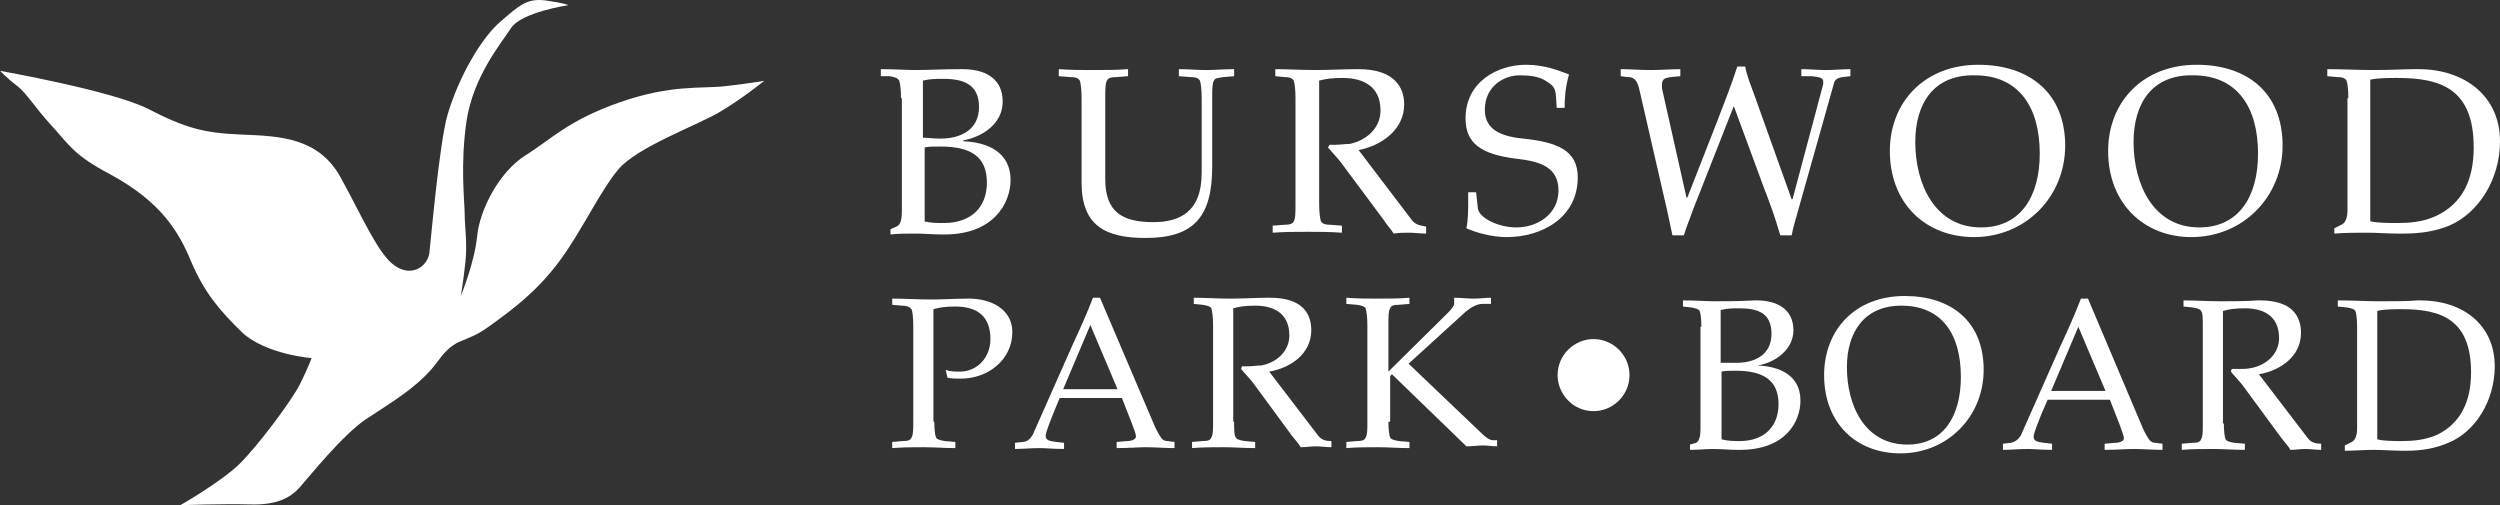 <svg width="193" height="39" viewBox="0 0 193 39" fill="none" xmlns="http://www.w3.org/2000/svg">
<rect x="0" y="0" width="193" height="39" fill="#333333" stroke="none"/>
<path d="M72.128 32.557C72.128 33.168 72.196 33.643 72.264 33.778C72.331 33.914 72.534 33.982 72.941 34.05L73.753 34.118V34.593C72.873 34.593 72.128 34.525 71.316 34.525C70.504 34.525 69.692 34.525 68.88 34.593V34.118L69.692 34.05C70.098 34.05 70.301 33.982 70.369 33.778C70.504 33.575 70.504 33.168 70.504 32.557V25.091C70.504 24.48 70.436 24.005 70.369 23.869C70.233 23.733 70.098 23.597 69.624 23.597L68.88 23.53V23.054C69.963 23.054 70.91 23.122 71.858 23.122C72.805 23.122 73.82 23.054 74.7 23.054H74.835C76.392 23.054 78.152 23.801 78.152 25.634C78.152 27.738 76.324 29.231 74.159 29.231C73.82 29.231 73.482 29.231 73.144 29.163L73.008 28.552C73.347 28.688 73.753 28.688 74.091 28.688C75.445 28.688 76.46 27.602 76.46 26.177C76.46 24.412 75.445 23.665 73.753 23.665C73.008 23.665 72.534 23.733 72.061 23.869V32.557H72.128Z" fill="white"/>
<path d="M88.912 32.353C89.047 32.692 89.251 33.167 89.454 33.507C89.657 33.846 89.792 34.05 90.13 34.05L90.672 34.118V34.593C89.927 34.593 89.183 34.525 88.438 34.525C87.829 34.525 87.153 34.593 86.205 34.593V34.118L87.017 34.05C87.356 34.05 87.694 33.914 87.694 33.71C87.694 33.439 87.491 33.032 87.356 32.624L86.611 30.724H81.806L81.332 31.878C81.197 32.217 80.723 33.371 80.723 33.642C80.723 33.982 80.994 34.05 81.535 34.118L82.144 34.185V34.66C81.332 34.66 80.723 34.593 80.249 34.593C79.573 34.593 78.964 34.66 78.355 34.66V34.185L78.964 34.118C79.37 34.118 79.708 33.71 79.843 33.303L82.821 26.584C83.363 25.43 83.904 24.208 84.378 22.986H84.919L88.912 32.353ZM86.273 30.045L84.175 25.09L82.077 30.045H86.273Z" fill="white"/>
<path d="M95.274 32.556C95.274 33.167 95.274 33.642 95.409 33.778C95.477 33.914 95.68 33.982 96.086 34.05L96.898 34.118V34.593C96.018 34.593 95.274 34.525 94.462 34.525C93.65 34.525 92.838 34.525 92.025 34.593V34.118L92.838 34.05C93.244 34.05 93.447 33.982 93.514 33.778C93.65 33.575 93.65 33.167 93.65 32.556V25.09C93.65 24.48 93.582 24.004 93.514 23.801C93.447 23.665 93.244 23.597 92.838 23.529L92.161 23.461V22.986C93.041 22.986 93.988 23.054 95.003 23.054C95.951 23.054 96.966 22.986 97.913 22.986H98.049C100.62 22.986 101.23 24.276 101.23 25.498C101.23 27.33 99.605 28.416 97.981 28.688L101.771 33.642C102.042 33.982 102.38 34.05 102.786 34.05V34.525C102.38 34.525 101.974 34.457 101.568 34.457C101.162 34.457 100.823 34.525 100.417 34.525C100.214 34.185 99.944 33.914 99.741 33.642L96.695 29.502C96.424 29.163 96.086 28.823 95.815 28.484L95.883 28.28C96.018 28.28 96.154 28.28 96.357 28.28C96.695 28.28 97.034 28.213 97.372 28.213C98.522 28.009 99.538 27.127 99.538 25.905C99.538 24.072 98.184 23.597 96.898 23.597C96.154 23.597 95.68 23.665 95.206 23.801V32.556H95.274Z" fill="white"/>
<path d="M107.185 32.556C107.185 33.167 107.253 33.642 107.32 33.778C107.388 33.914 107.591 33.982 107.997 34.05L108.809 34.118V34.593C107.929 34.593 107.185 34.525 106.373 34.525C105.561 34.525 104.749 34.525 103.937 34.593V34.118L104.749 34.05C105.155 34.05 105.358 33.982 105.425 33.778C105.561 33.575 105.561 33.167 105.561 32.556V25.09C105.561 24.48 105.493 24.004 105.425 23.801C105.358 23.665 105.155 23.597 104.749 23.529L103.937 23.461V22.986C104.816 23.054 105.561 23.054 106.373 23.054C107.117 23.054 107.929 23.054 108.809 22.986V23.461L107.997 23.529C107.591 23.529 107.388 23.597 107.32 23.801C107.185 24.004 107.185 24.412 107.185 25.09V28.688L111.787 24.14C112.058 23.869 112.261 23.597 112.261 23.461V22.986C112.802 22.986 113.276 23.054 113.75 23.054C114.223 23.054 114.697 22.986 115.103 22.986V23.461H114.427C114.02 23.461 113.547 23.733 113.141 24.072L108.742 28.077L114.223 33.303C114.63 33.71 114.968 33.982 115.239 33.982H115.577V34.457C115.239 34.457 114.833 34.389 114.494 34.389C114.088 34.389 113.682 34.457 113.208 34.457L107.456 28.891L107.32 29.027V32.556H107.185Z" fill="white"/>
<path d="M131.346 25.226C131.346 24.616 131.278 24.14 131.211 24.005C131.143 23.869 130.94 23.801 130.534 23.733L129.925 23.665V23.19C130.872 23.19 131.82 23.258 132.294 23.258C133.241 23.258 134.188 23.258 135.474 23.19H135.61C137.099 23.19 138.452 23.801 138.452 25.498C138.452 26.991 137.031 28.009 135.677 28.213C137.369 28.281 138.994 28.959 138.994 30.928C138.994 32.557 137.843 34.729 134.324 34.729H134.121C133.512 34.729 132.903 34.661 132.294 34.661C131.684 34.661 131.075 34.729 130.466 34.729V34.321L130.94 34.186C131.211 34.05 131.278 33.575 131.278 33.1V25.226H131.346ZM132.903 28.009C133.173 28.009 133.579 28.009 134.053 28.009C135.474 28.009 136.76 27.398 136.76 25.769C136.76 24.14 135.677 23.801 134.256 23.801C133.782 23.801 133.309 23.801 132.835 23.937V28.009H132.903ZM132.903 33.914C133.376 34.05 133.85 34.05 134.324 34.05C136.151 34.05 137.302 32.964 137.302 31.199C137.302 29.367 136.151 28.62 133.985 28.62C133.512 28.62 133.173 28.62 132.903 28.688V33.914Z" fill="white"/>
<path d="M140.821 28.959C140.821 25.498 143.19 22.851 147.048 22.851C150.635 22.851 153.139 24.819 153.139 28.552C153.139 32.15 150.364 35 146.709 35C143.325 35 140.821 32.693 140.821 28.959ZM142.581 28.349C142.581 31.267 143.934 34.321 147.251 34.321C150.025 34.321 151.379 32.15 151.379 29.095C151.379 25.769 149.89 23.597 146.777 23.597C143.934 23.597 142.581 25.634 142.581 28.349Z" fill="white"/>
<path d="M165.185 32.489C165.32 32.828 165.523 33.303 165.726 33.643C165.929 33.982 166.064 34.186 166.403 34.186L166.944 34.254V34.729C166.2 34.729 165.455 34.661 164.711 34.661C164.102 34.661 163.425 34.729 162.478 34.729V34.254L163.29 34.186C163.628 34.186 163.966 34.05 163.966 33.846C163.966 33.643 163.763 33.168 163.628 32.76L162.884 30.86H158.079L157.605 31.946C157.469 32.285 156.996 33.439 156.996 33.711C156.996 34.05 157.266 34.118 157.808 34.186L158.417 34.254V34.729C157.605 34.729 156.996 34.661 156.522 34.661C155.845 34.661 155.236 34.729 154.627 34.729V34.254L155.236 34.186C155.642 34.118 155.98 33.778 156.116 33.371L159.094 26.652C159.635 25.498 160.176 24.276 160.65 23.054H161.192L165.185 32.489ZM162.545 30.181L160.447 25.226L158.349 30.181H162.545Z" fill="white"/>
<path d="M171.681 32.692C171.681 33.303 171.749 33.778 171.816 33.914C171.884 34.05 172.087 34.118 172.493 34.186L173.305 34.254V34.729C172.426 34.729 171.681 34.661 170.869 34.661C170.057 34.661 169.245 34.661 168.433 34.729V34.254L169.245 34.186C169.651 34.186 169.854 34.118 169.922 33.914C170.057 33.711 170.057 33.303 170.057 32.692V25.226C170.057 24.616 170.057 24.14 169.922 24.005C169.854 23.869 169.651 23.801 169.245 23.733L168.568 23.665V23.19C169.448 23.19 170.395 23.258 171.41 23.258C172.358 23.258 173.373 23.258 174.321 23.19H174.456C177.028 23.19 177.637 24.48 177.637 25.701C177.637 27.534 176.012 28.62 174.388 28.892L178.178 33.846C178.449 34.186 178.787 34.254 179.193 34.254V34.729C178.787 34.729 178.381 34.661 177.975 34.661C177.569 34.661 177.231 34.729 176.825 34.729C176.622 34.389 176.351 34.118 176.148 33.846L173.102 29.706C172.832 29.367 172.493 29.027 172.223 28.688L172.29 28.484C172.426 28.484 172.561 28.484 172.764 28.484C173.102 28.484 173.441 28.484 173.779 28.416C174.93 28.213 175.945 27.331 175.945 26.109C175.945 24.276 174.591 23.801 173.305 23.801C172.561 23.801 172.087 23.869 171.613 24.005V32.692H171.681Z" fill="white"/>
<path d="M181.968 25.226C181.968 24.616 181.901 24.14 181.833 24.005C181.765 23.869 181.562 23.801 181.156 23.733L180.479 23.665V23.19C181.63 23.19 182.645 23.258 183.728 23.258C184.811 23.258 185.894 23.258 186.638 23.19H186.841C190.157 23.19 192.594 25.091 192.594 28.281C192.594 30.996 191.037 33.371 189.007 34.186C188.059 34.593 187.044 34.797 185.758 34.797H185.42C184.743 34.797 183.999 34.729 183.254 34.729C182.51 34.729 181.765 34.797 181.021 34.797V34.389L181.562 34.118C181.833 33.982 181.968 33.575 181.968 33.1V25.226ZM183.525 33.914C183.999 34.05 184.879 34.05 185.42 34.05C186.232 34.05 187.18 33.982 188.127 33.575C189.954 32.692 190.766 30.996 190.766 28.756C190.766 24.616 188.398 23.869 185.42 23.869C184.879 23.869 183.999 23.869 183.525 24.005V33.914Z" fill="white"/>
<path d="M69.557 7.579C69.557 6.9 69.489 6.425 69.421 6.222C69.286 6.018 69.083 5.95 68.677 5.882H68V5.339C69.015 5.339 70.03 5.407 70.639 5.407C71.722 5.407 72.737 5.339 74.159 5.339H74.294C75.918 5.339 77.407 5.95 77.407 7.851C77.407 9.547 75.851 10.566 74.362 10.837V10.905C76.189 10.973 78.016 11.719 78.016 13.891C78.016 15.656 76.73 18.099 72.94 18.099H72.67C71.993 18.099 71.316 18.032 70.707 18.032C70.03 18.032 69.353 18.032 68.745 18.099V17.692L69.218 17.489C69.557 17.353 69.624 16.81 69.624 16.335V7.579H69.557ZM71.316 10.633C71.655 10.633 72.061 10.701 72.602 10.701C74.159 10.701 75.58 10.023 75.58 8.258C75.58 6.493 74.362 6.086 72.805 6.086C72.331 6.086 71.79 6.086 71.249 6.222V10.633H71.316ZM71.316 17.081C71.858 17.217 72.331 17.217 72.873 17.217C74.903 17.217 76.189 16.063 76.189 14.095C76.189 12.059 74.903 11.312 72.602 11.312C72.061 11.312 71.722 11.312 71.384 11.38V17.081H71.316Z" fill="white"/>
<path d="M83.498 7.579C83.498 6.9 83.43 6.425 83.362 6.222C83.227 6.018 83.024 5.95 82.618 5.95L81.738 5.882V5.339C82.686 5.407 83.566 5.407 84.445 5.407C85.257 5.407 86.137 5.407 87.085 5.339V5.882L86.205 5.95C85.799 5.95 85.528 6.018 85.46 6.222C85.325 6.425 85.325 6.9 85.325 7.579V13.823C85.325 16.403 86.679 17.149 89.047 17.149C91.01 17.149 92.77 16.403 92.77 13.348V7.579C92.77 6.9 92.702 6.425 92.634 6.222C92.499 6.018 92.296 5.95 91.89 5.95L91.01 5.882V5.339C91.754 5.339 92.431 5.407 93.108 5.407C93.853 5.407 94.462 5.339 95.274 5.339V5.882L94.462 5.95C94.056 6.018 93.785 6.018 93.717 6.222C93.582 6.425 93.582 6.9 93.582 7.579V12.873C93.582 16.81 92.093 18.371 88.438 18.371C85.325 18.371 83.498 17.421 83.498 14.095V7.579Z" fill="white"/>
<path d="M101.839 15.724C101.839 16.403 101.907 16.878 101.974 17.081C102.11 17.285 102.313 17.353 102.719 17.353L103.598 17.421V17.964C102.651 17.896 101.771 17.896 100.959 17.896C100.079 17.896 99.199 17.896 98.252 17.964V17.421L99.132 17.353C99.538 17.353 99.808 17.285 99.876 17.081C100.012 16.878 100.012 16.403 100.012 15.724V7.579C100.012 6.9 99.944 6.425 99.876 6.222C99.741 6.018 99.538 5.95 99.132 5.95L98.455 5.882V5.339C99.403 5.339 100.485 5.407 101.568 5.407C102.651 5.407 103.666 5.339 104.749 5.339H104.884C107.659 5.339 108.404 6.765 108.404 8.054C108.404 10.023 106.644 11.244 104.884 11.584L109.013 17.014C109.283 17.353 109.689 17.421 110.095 17.489V18.032C109.622 18.032 109.216 17.964 108.81 17.964C108.404 17.964 107.997 17.964 107.591 18.032C107.388 17.692 107.05 17.353 106.847 17.014L103.463 12.466C103.192 12.127 102.854 11.787 102.516 11.38L102.651 11.177C102.786 11.177 102.989 11.177 103.125 11.177C103.463 11.177 103.869 11.109 104.208 11.109C105.493 10.837 106.576 9.887 106.576 8.529C106.576 6.561 105.087 6.018 103.666 6.018C102.854 6.018 102.313 6.086 101.839 6.222V15.724Z" fill="white"/>
<path d="M120.179 8.326L120.111 7.308C120.044 6.833 119.976 6.629 119.299 6.222C118.758 5.882 118.013 5.814 117.337 5.814C116.051 5.814 114.63 6.697 114.63 8.462C114.63 9.683 115.374 10.498 117.607 10.701C120.179 10.973 121.803 11.584 121.803 13.688C121.803 16.81 119.029 18.303 116.321 18.303C115.036 18.303 113.817 17.896 113.208 17.624C113.344 16.946 113.344 16.199 113.344 15.52V14.842H113.953L114.088 16.063C114.156 16.81 115.645 17.557 117.066 17.557C118.69 17.557 120.314 16.538 120.314 14.706C120.314 12.941 118.961 12.466 117.134 12.262C114.291 11.923 113.141 11.041 113.141 9.14C113.141 6.29 115.645 5 117.81 5C119.299 5 120.382 5.475 121.127 5.747C120.856 6.697 120.788 7.511 120.788 8.326H120.179Z" fill="white"/>
<path d="M133.85 8.19L130.669 16.267C130.466 16.878 130.195 17.489 129.992 18.167H129.112C128.977 17.489 128.841 16.946 128.706 16.267L126.54 6.833C126.337 6.018 125.999 5.95 125.661 5.95L125.119 5.882V5.339C125.864 5.339 126.608 5.407 127.42 5.407C128.232 5.407 128.977 5.339 129.721 5.339V5.882L128.977 5.95C128.638 6.018 128.3 6.018 128.3 6.561C128.3 6.697 128.3 6.9 128.368 7.104L130.195 15.249H130.263L132.496 9.548C133.037 8.122 133.646 6.629 134.12 5.136H134.729C134.865 5.882 135.203 6.697 135.474 7.443L138.316 15.385H138.384L140.753 6.493C140.753 6.425 140.753 6.357 140.753 6.29C140.753 6.018 140.482 5.95 139.873 5.882H139.061V5.339C139.67 5.339 140.347 5.407 140.956 5.407C141.632 5.407 142.242 5.339 142.851 5.339V5.882L142.241 5.95C141.835 6.018 141.632 6.154 141.565 6.493L138.79 16.335C138.655 16.878 138.452 17.421 138.316 18.167H137.436C137.03 16.742 136.624 15.656 136.151 14.434L133.85 8.19Z" fill="white"/>
<path d="M145.896 11.652C145.896 7.919 148.536 5 152.732 5C156.657 5 159.432 7.172 159.432 11.244C159.432 15.181 156.386 18.303 152.394 18.303C148.671 18.303 145.896 15.724 145.896 11.652ZM147.859 10.973C147.859 14.163 149.348 17.557 152.935 17.557C155.98 17.557 157.469 15.181 157.469 11.855C157.469 8.258 155.845 5.814 152.461 5.814C149.28 5.747 147.859 7.986 147.859 10.973Z" fill="white"/>
<path d="M162.748 11.652C162.748 7.919 165.387 5 169.583 5C173.509 5 176.216 7.172 176.216 11.244C176.216 15.181 173.17 18.303 169.177 18.303C165.523 18.303 162.748 15.724 162.748 11.652ZM164.711 10.973C164.711 14.163 166.2 17.557 169.786 17.557C172.832 17.557 174.321 15.181 174.321 11.855C174.321 8.258 172.697 5.814 169.313 5.814C166.132 5.747 164.711 7.986 164.711 10.973Z" fill="white"/>
<path d="M181.292 7.579C181.292 6.9 181.225 6.425 181.157 6.222C181.022 6.018 180.818 5.95 180.412 5.95L179.668 5.882V5.339C180.886 5.339 182.037 5.407 183.255 5.407C184.473 5.407 185.624 5.339 186.436 5.339H186.706C190.293 5.339 193 7.443 193 10.905C193 13.891 191.308 16.471 189.075 17.421C188.06 17.828 186.977 18.032 185.556 18.032H185.082C184.338 18.032 183.526 17.964 182.713 17.964C181.901 17.964 181.089 17.964 180.209 18.032V17.624L180.751 17.353C181.089 17.217 181.225 16.742 181.225 16.267V7.579H181.292ZM182.984 17.081C183.526 17.217 184.473 17.217 185.082 17.217C185.962 17.217 187.045 17.149 188.06 16.674C190.09 15.724 190.97 13.891 190.97 11.38C190.97 6.833 188.398 6.018 185.082 6.018C184.473 6.018 183.526 6.018 182.984 6.154V17.081Z" fill="white"/>
<path d="M125.797 28.959C125.797 30.52 124.511 31.742 123.022 31.742C121.465 31.742 120.247 30.453 120.247 28.959C120.247 27.398 121.533 26.177 123.022 26.177C124.511 26.177 125.797 27.398 125.797 28.959Z" fill="white"/>
<path d="M0 5.468C0 5.468 8.699 7.009 11.428 8.403C14.368 9.915 15.777 10.271 18.657 10.389C21.566 10.508 24.596 10.597 26.305 13.71C28.015 16.823 29.215 19.669 30.505 20.529C31.795 21.419 32.994 20.559 33.144 19.551C33.264 18.543 33.924 10.982 34.554 8.848C35.424 5.912 37.164 2.918 38.633 1.673C40.103 0.398 40.703 -0.165 42.173 0.042C43.643 0.25 43.883 0.398 43.883 0.398C43.883 0.398 40.253 0.932 39.443 2.177C38.633 3.422 36.564 5.883 36.024 9.292C35.514 12.702 35.874 15.578 35.874 16.556C35.874 17.535 36.084 18.721 35.934 20.173C35.784 21.656 35.574 22.842 35.574 22.842C35.574 22.842 36.624 20.322 36.834 18.246C37.044 16.141 38.544 13.295 40.523 12.02C42.533 10.775 43.853 9.292 47.842 7.899C51.831 6.505 54.141 6.861 55.971 6.654C57.83 6.446 59 6.239 59 6.239C59 6.239 57.29 7.632 55.521 8.67C53.751 9.707 49.222 11.338 47.752 13.058C46.282 14.807 44.932 17.801 43.223 20.114C41.513 22.427 39.683 23.82 37.734 25.213C35.814 26.607 35.214 25.925 33.804 27.882C32.395 29.839 30.025 31.173 28.255 32.359C26.485 33.545 23.906 36.747 23.156 37.606C22.406 38.437 21.386 39 19.317 38.941C17.247 38.881 13.918 39 13.918 39C13.918 39 17.097 37.191 18.507 35.798C19.917 34.404 22.496 30.965 23.156 29.661C23.816 28.327 24.056 27.645 24.056 27.645C24.056 27.645 20.576 27.378 18.717 25.688C16.947 23.968 15.777 22.575 14.787 20.262C13.828 17.95 12.508 15.607 8.429 13.414C5.699 11.961 5.399 11.249 3.989 9.707C2.61 8.195 2.07 7.217 1.35 6.654C0.6 6.09 0 5.468 0 5.468Z" fill="white"/>
</svg>
